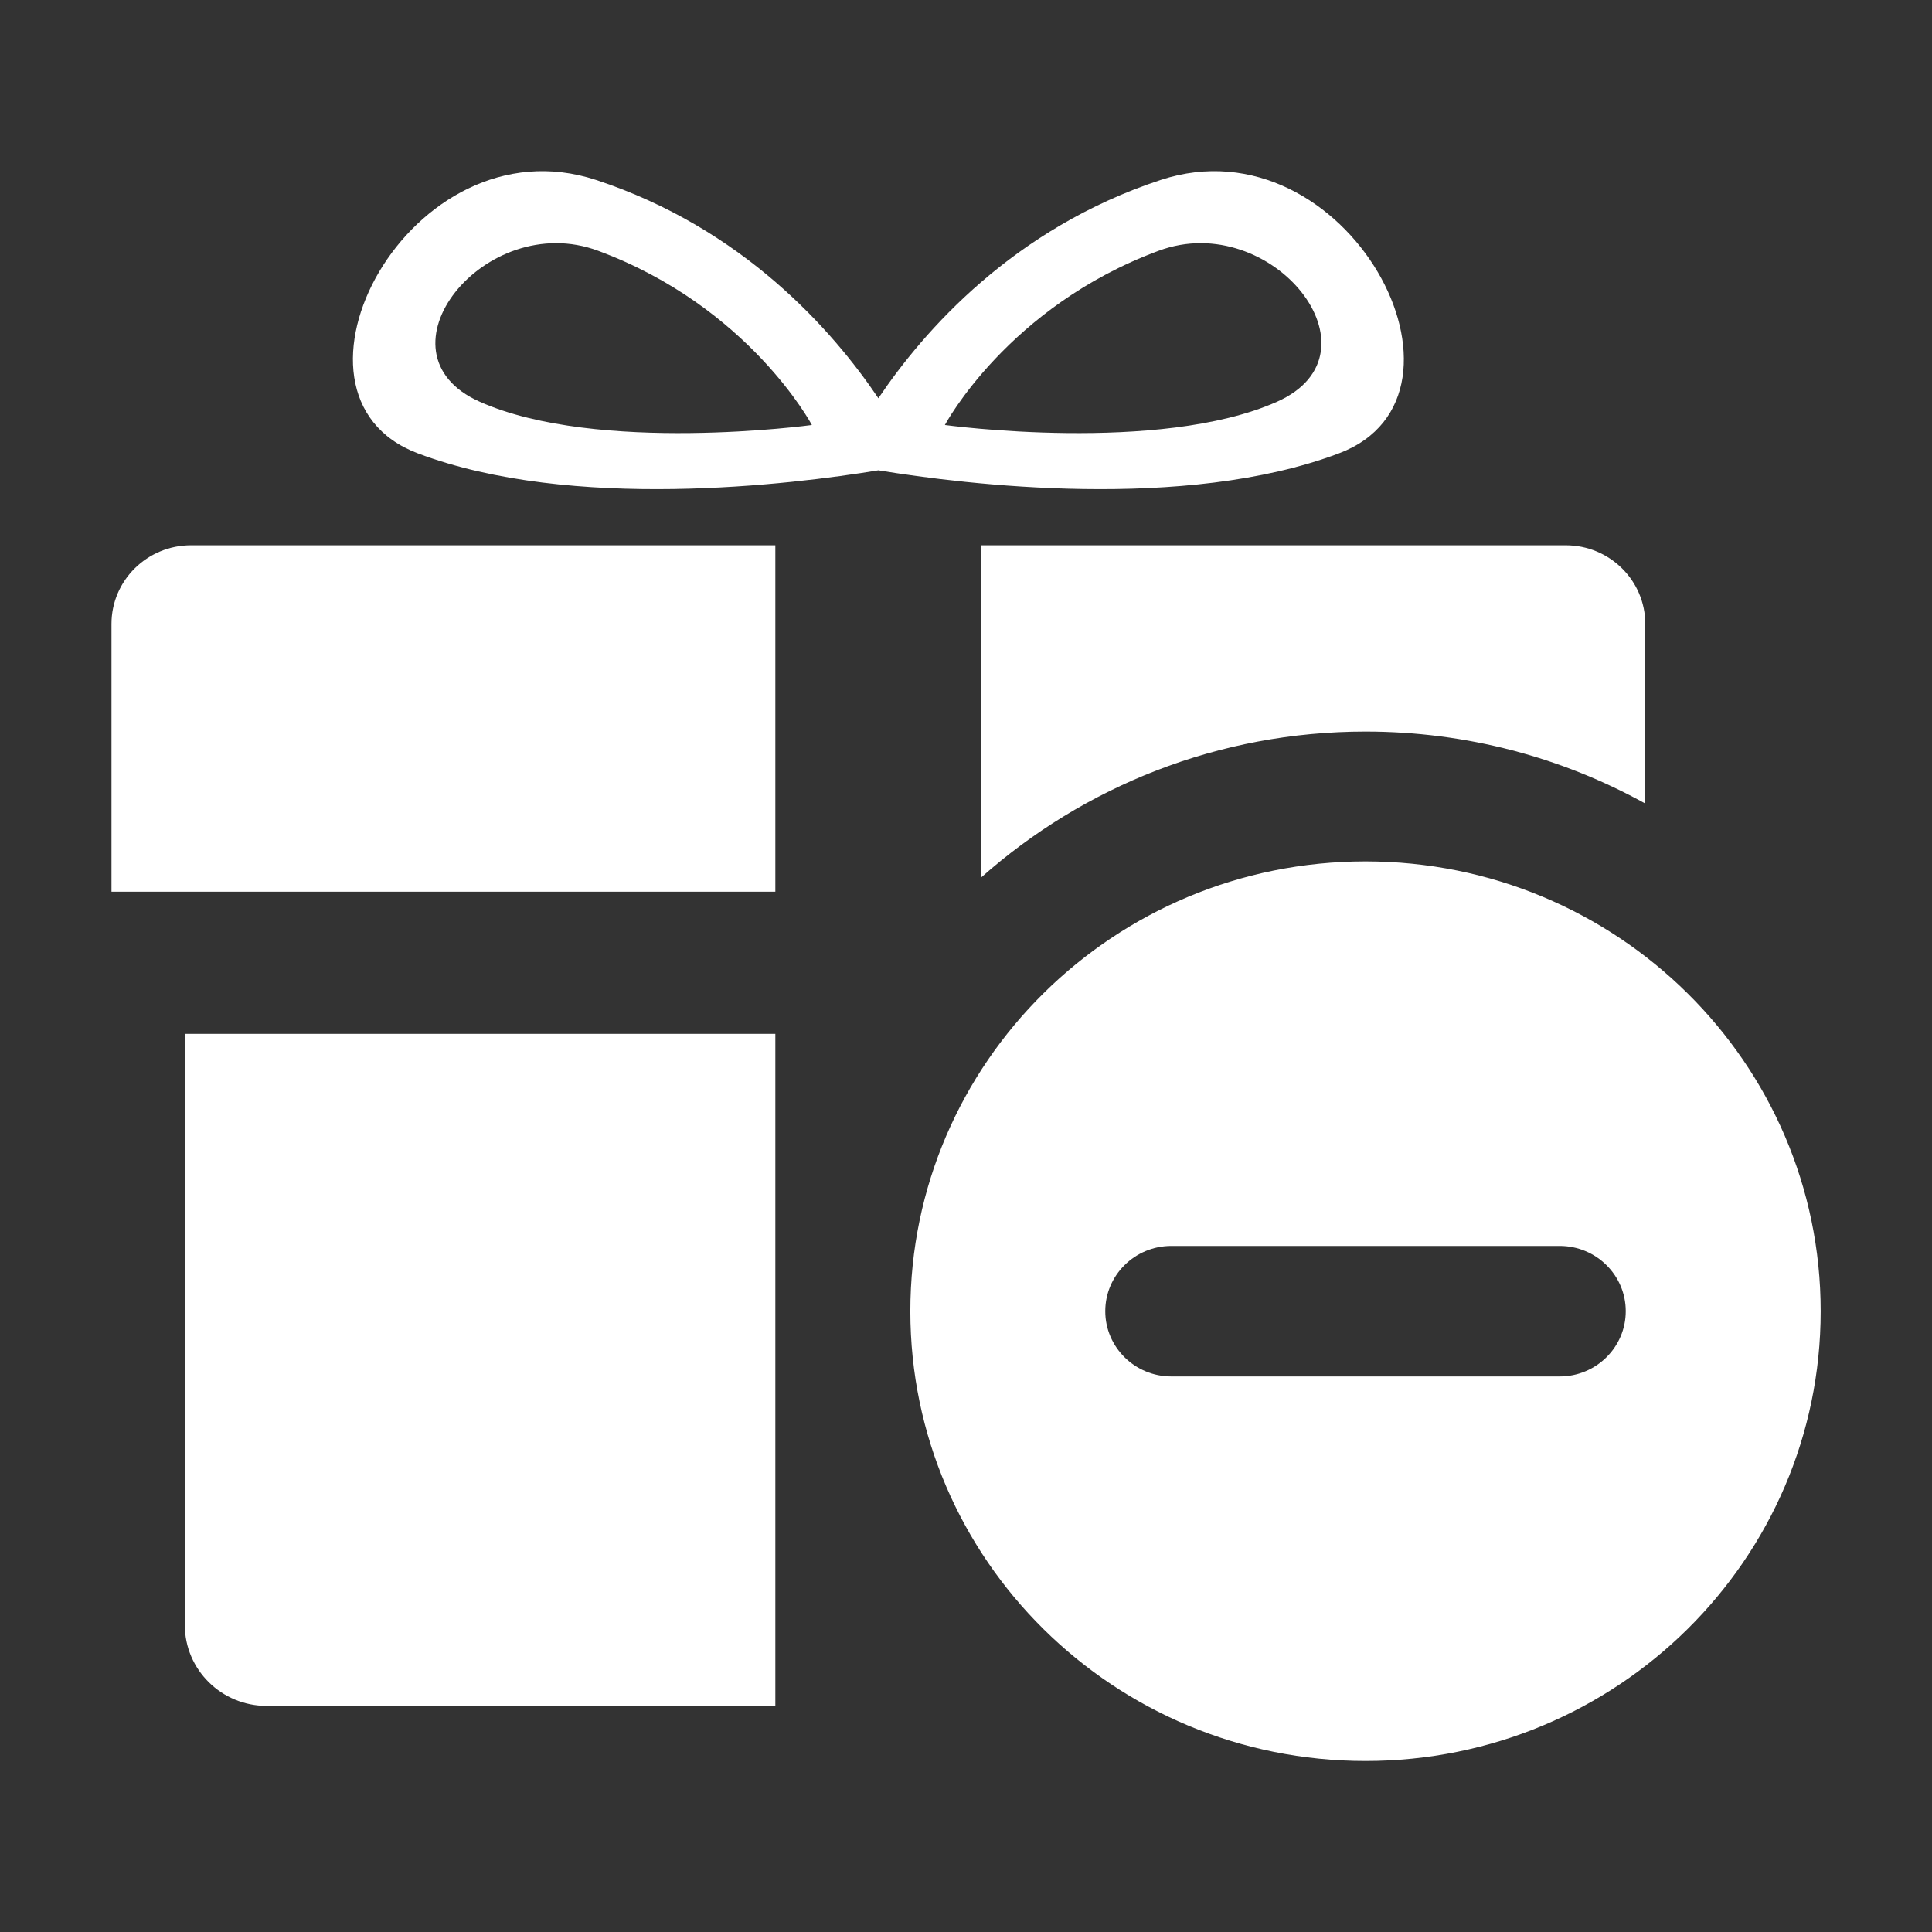 <?xml version="1.0" encoding="UTF-8" standalone="no"?>
<!DOCTYPE svg PUBLIC "-//W3C//DTD SVG 1.1//EN" "http://www.w3.org/Graphics/SVG/1.1/DTD/svg11.dtd">
<svg width="100%" height="100%" viewBox="0 0 512 512" version="1.1" xmlns="http://www.w3.org/2000/svg" xmlns:xlink="http://www.w3.org/1999/xlink" xml:space="preserve" xmlns:serif="http://www.serif.com/" style="fill-rule:evenodd;clip-rule:evenodd;stroke-linejoin:round;stroke-miterlimit:2;">
    <rect x="0" y="0" width="512" height="512" fill="#333333" stroke="none"/>
    <g id="Gift-Minus-Icon" transform="matrix(1.095,0,0,1.095,-44.831,-17.479)">
        <path d="M371.42,224.439C432.258,224.439 481.578,273.175 481.578,333.296C481.578,393.416 432.258,442.152 371.42,442.152C310.58,442.152 261.26,393.416 261.26,333.296C261.26,273.175 310.58,224.439 371.42,224.439ZM228.588,266.174L228.588,428.82L105.467,428.82C94.542,428.82 85.673,420.056 85.673,409.26L85.673,266.174L228.588,266.174ZM324.42,349.09L418.419,349.09C427.241,349.089 434.402,342.012 434.402,333.296C434.402,324.579 427.241,317.503 418.419,317.502L324.42,317.502C315.597,317.504 308.437,324.58 308.437,333.296C308.437,342.012 315.597,349.088 324.42,349.09ZM228.588,147.93L228.588,231.777L67.924,231.777L67.924,166.954C67.924,156.455 76.549,147.931 87.175,147.93L228.588,147.93ZM278.466,228.27L278.466,147.93L419.878,147.93C430.504,147.931 439.129,156.455 439.129,166.954L439.129,210.435C419.05,199.336 395.967,193.017 371.419,193.017C335.777,193.017 303.222,206.338 278.466,228.27ZM253.527,112.345C264.543,95.992 286.226,71.236 321.835,59.52C366.902,44.693 402.403,111.541 365.014,125.674C327.674,139.788 274.535,133.236 253.527,129.79C232.518,133.236 179.379,139.788 142.039,125.674C104.65,111.541 140.151,44.693 185.218,59.52C220.827,71.236 242.51,95.992 253.527,112.345ZM185.662,76.641C222.21,90.169 237.433,118.822 237.433,118.822C237.433,118.822 185.588,125.899 157.047,113.191C130.475,101.36 158.271,66.503 185.662,76.641ZM321.391,76.641C284.843,90.169 269.62,118.822 269.62,118.822C269.62,118.822 321.465,125.899 350.007,113.191C376.578,101.36 348.782,66.503 321.391,76.641Z" style="fill:white;"/>
    </g>
</svg>
